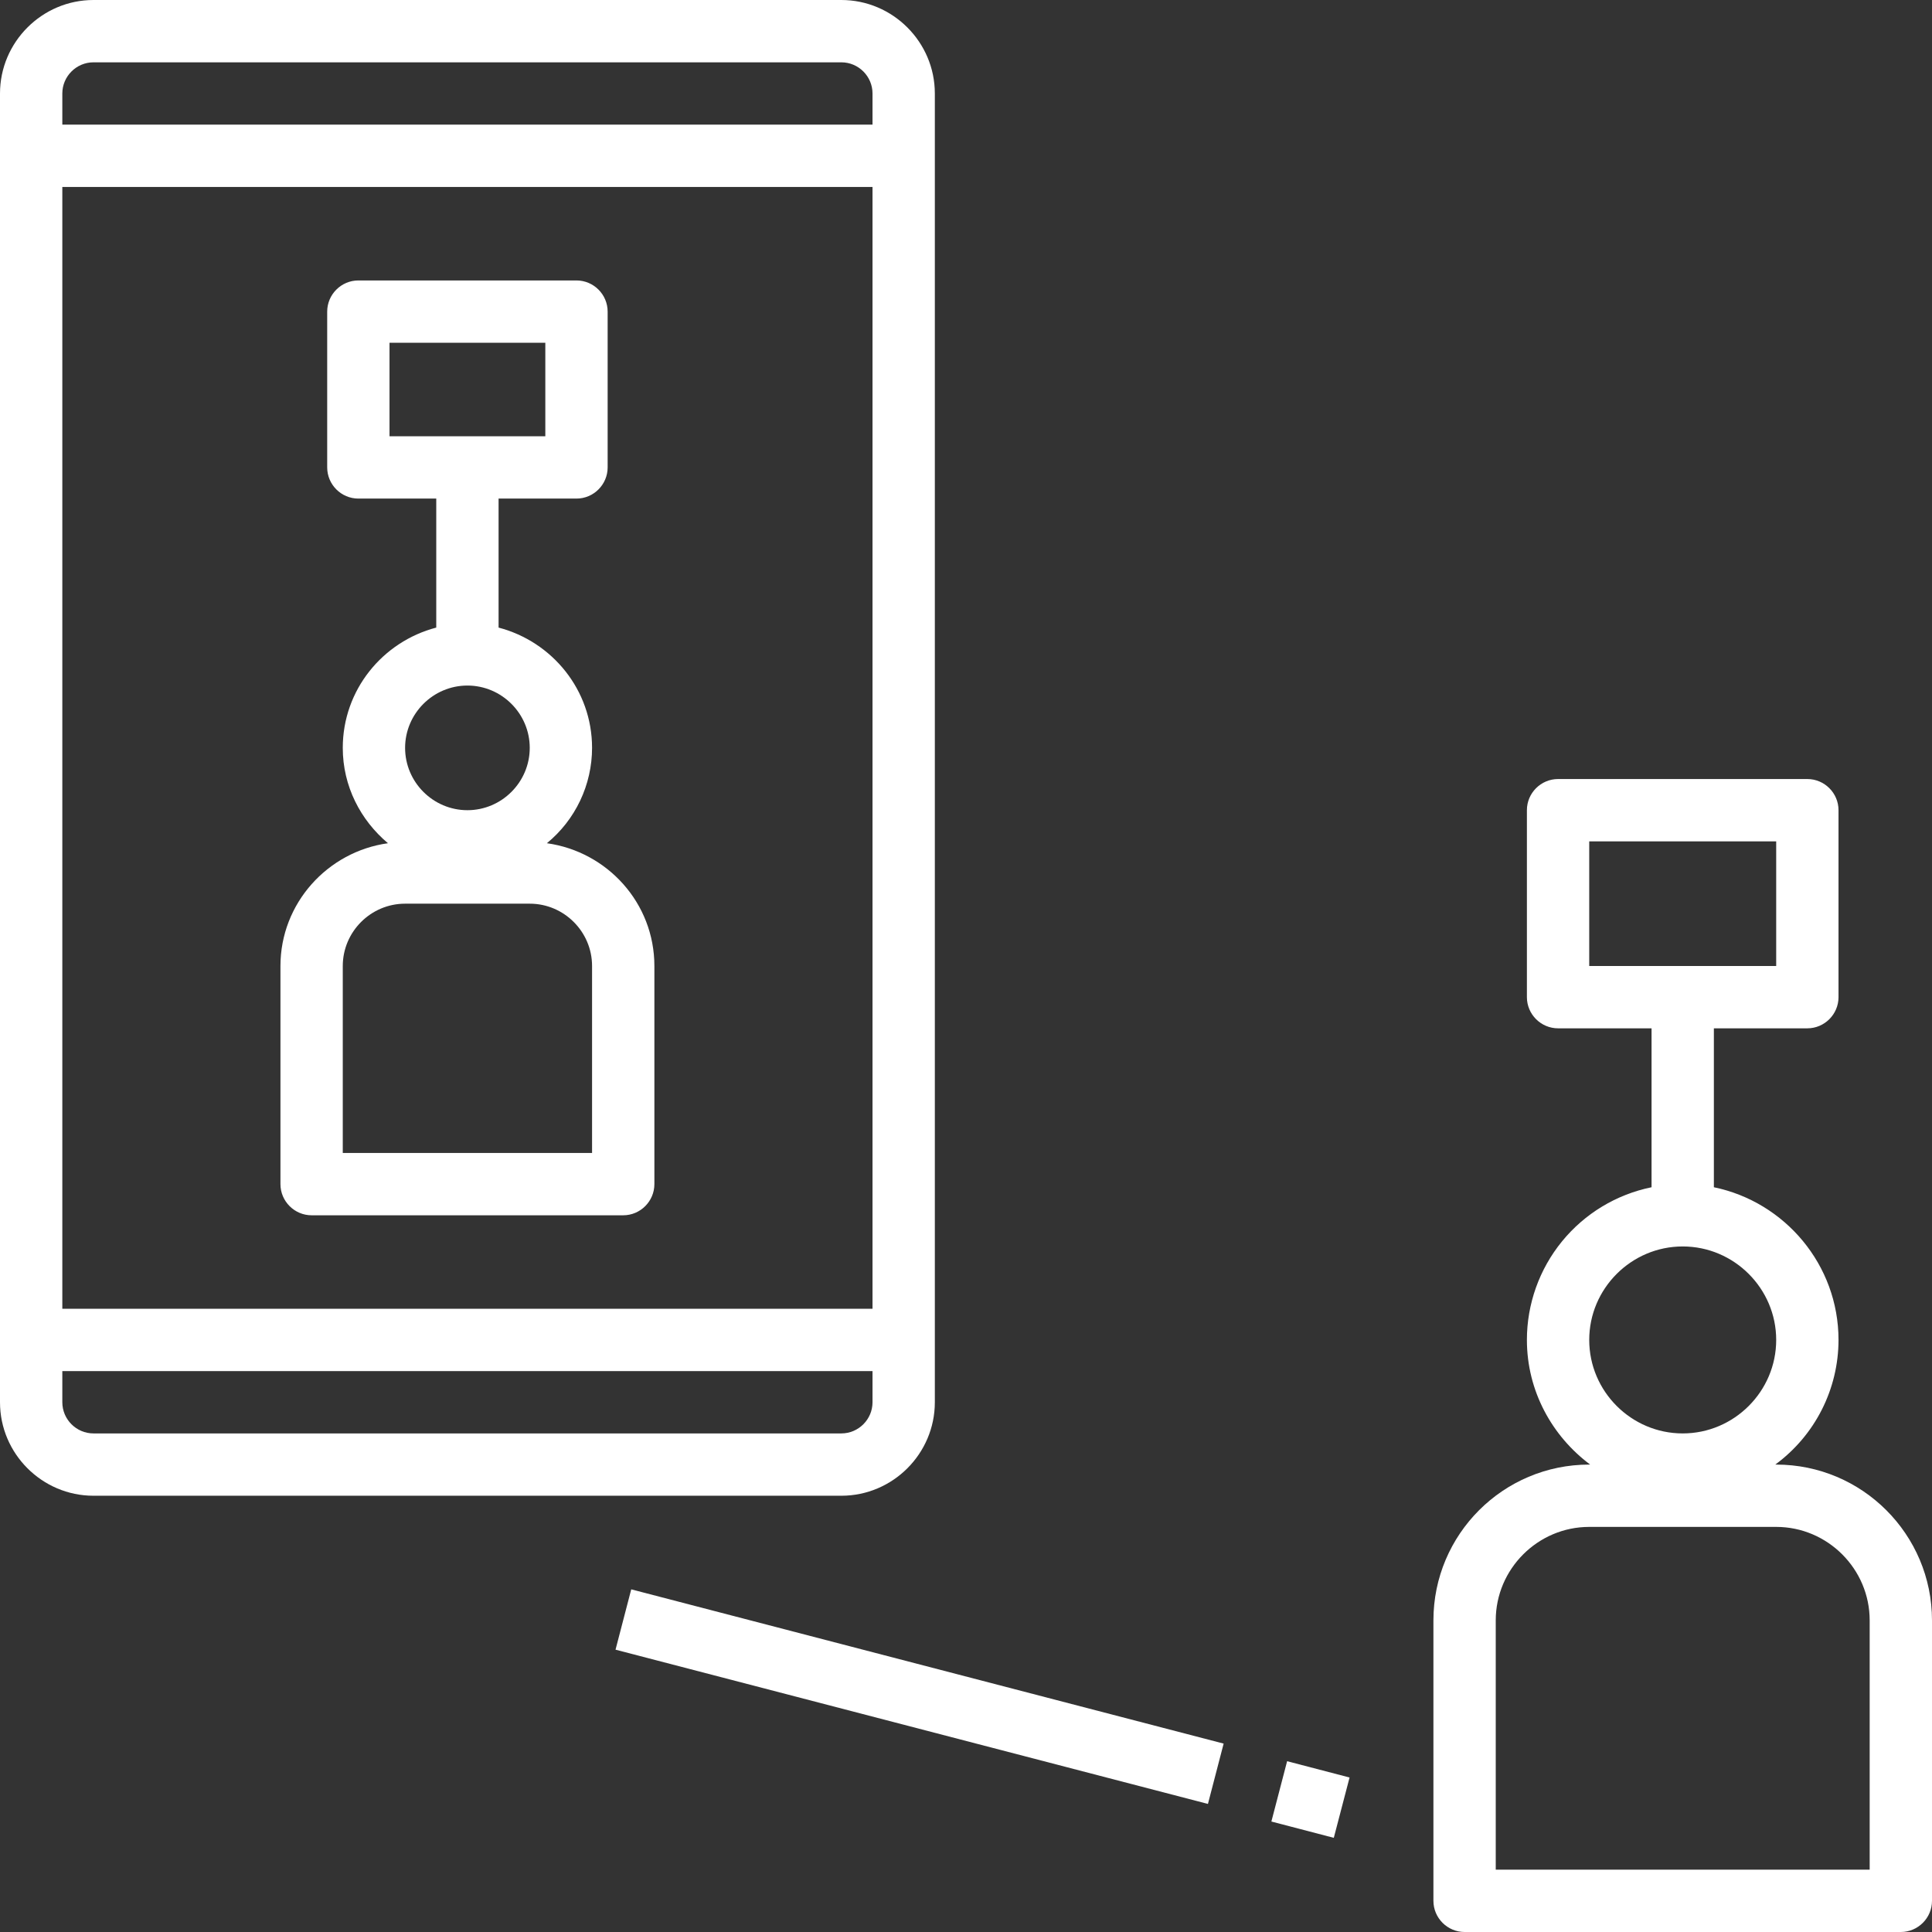 <svg width="496" height="496" viewBox="0 0 496 496" fill="none" xmlns="http://www.w3.org/2000/svg">
<rect x="0" y="0" width="496" height="496" fill="#333333" stroke="none"/>
<path d="M24 384H216C229.2 384 240 373.2 240 360V24C240 10.8 229.2 0 216 0H24C10.8 0 0 10.8 0 24V360C0 373.2 10.8 384 24 384ZM16 24C16 19.6 19.6 16 24 16H216C220.4 16 224 19.6 224 24V32H16V24ZM16 48H224V336H16V48ZM16 352H224V360C224 364.4 220.4 368 216 368H24C19.6 368 16 364.4 16 360V352Z" fill="white"/>
<path d="M140.4 216.48C144.023 213.511 146.943 209.775 148.949 205.542C150.954 201.309 151.997 196.684 152 192C152 177.12 141.76 164.72 128 161.12V128H148C152.4 128 156 124.4 156 120V80C156 75.6 152.4 72 148 72H92C87.6 72 84 75.6 84 80V120C84 124.4 87.6 128 92 128H112V161.12C98.24 164.72 88 177.12 88 192C88 201.84 92.56 210.56 99.6 216.48C84.08 218.64 72 231.92 72 248V304C72 308.4 75.6 312 80 312H160C164.4 312 168 308.4 168 304V248C168 231.84 155.92 218.64 140.4 216.48ZM100 112V88H140V112H100ZM120 176C128.8 176 136 183.2 136 192C136 200.8 128.8 208 120 208C111.2 208 104 200.8 104 192C104 183.2 111.2 176 120 176ZM152 296H88V248C88 239.2 95.2 232 104 232H136C144.8 232 152 239.2 152 248V296ZM456 376H455.76C460.788 372.314 464.878 367.497 467.699 361.938C470.52 356.379 471.994 350.234 472 344C472 324.72 458.24 308.56 440 304.8V264H464C468.4 264 472 260.4 472 256V208C472 203.6 468.4 200 464 200H400C395.6 200 392 203.6 392 208V256C392 260.4 395.6 264 400 264H424V304.8C414.965 306.644 406.845 311.553 401.014 318.697C395.182 325.84 391.998 334.779 392 344C392 357.12 398.48 368.72 408.24 376H408C385.92 376 368 393.92 368 416V488C368 492.4 371.6 496 376 496H488C492.4 496 496 492.4 496 488V416C496 393.92 478.08 376 456 376ZM408 248V216H456V248H408ZM408 344C408 330.8 418.8 320 432 320C445.2 320 456 330.8 456 344C456 357.2 445.2 368 432 368C418.8 368 408 357.2 408 344ZM480 480H384V416C384 402.8 394.8 392 408 392H456C469.2 392 480 402.8 480 416V480ZM326.4 467.64L330.44 452.152L346.472 456.336L342.424 471.824L326.4 467.64ZM158.024 423.52L162.056 408.032L314.144 447.632L310.112 463.12L158.024 423.52Z" fill="white"/>
</svg>
